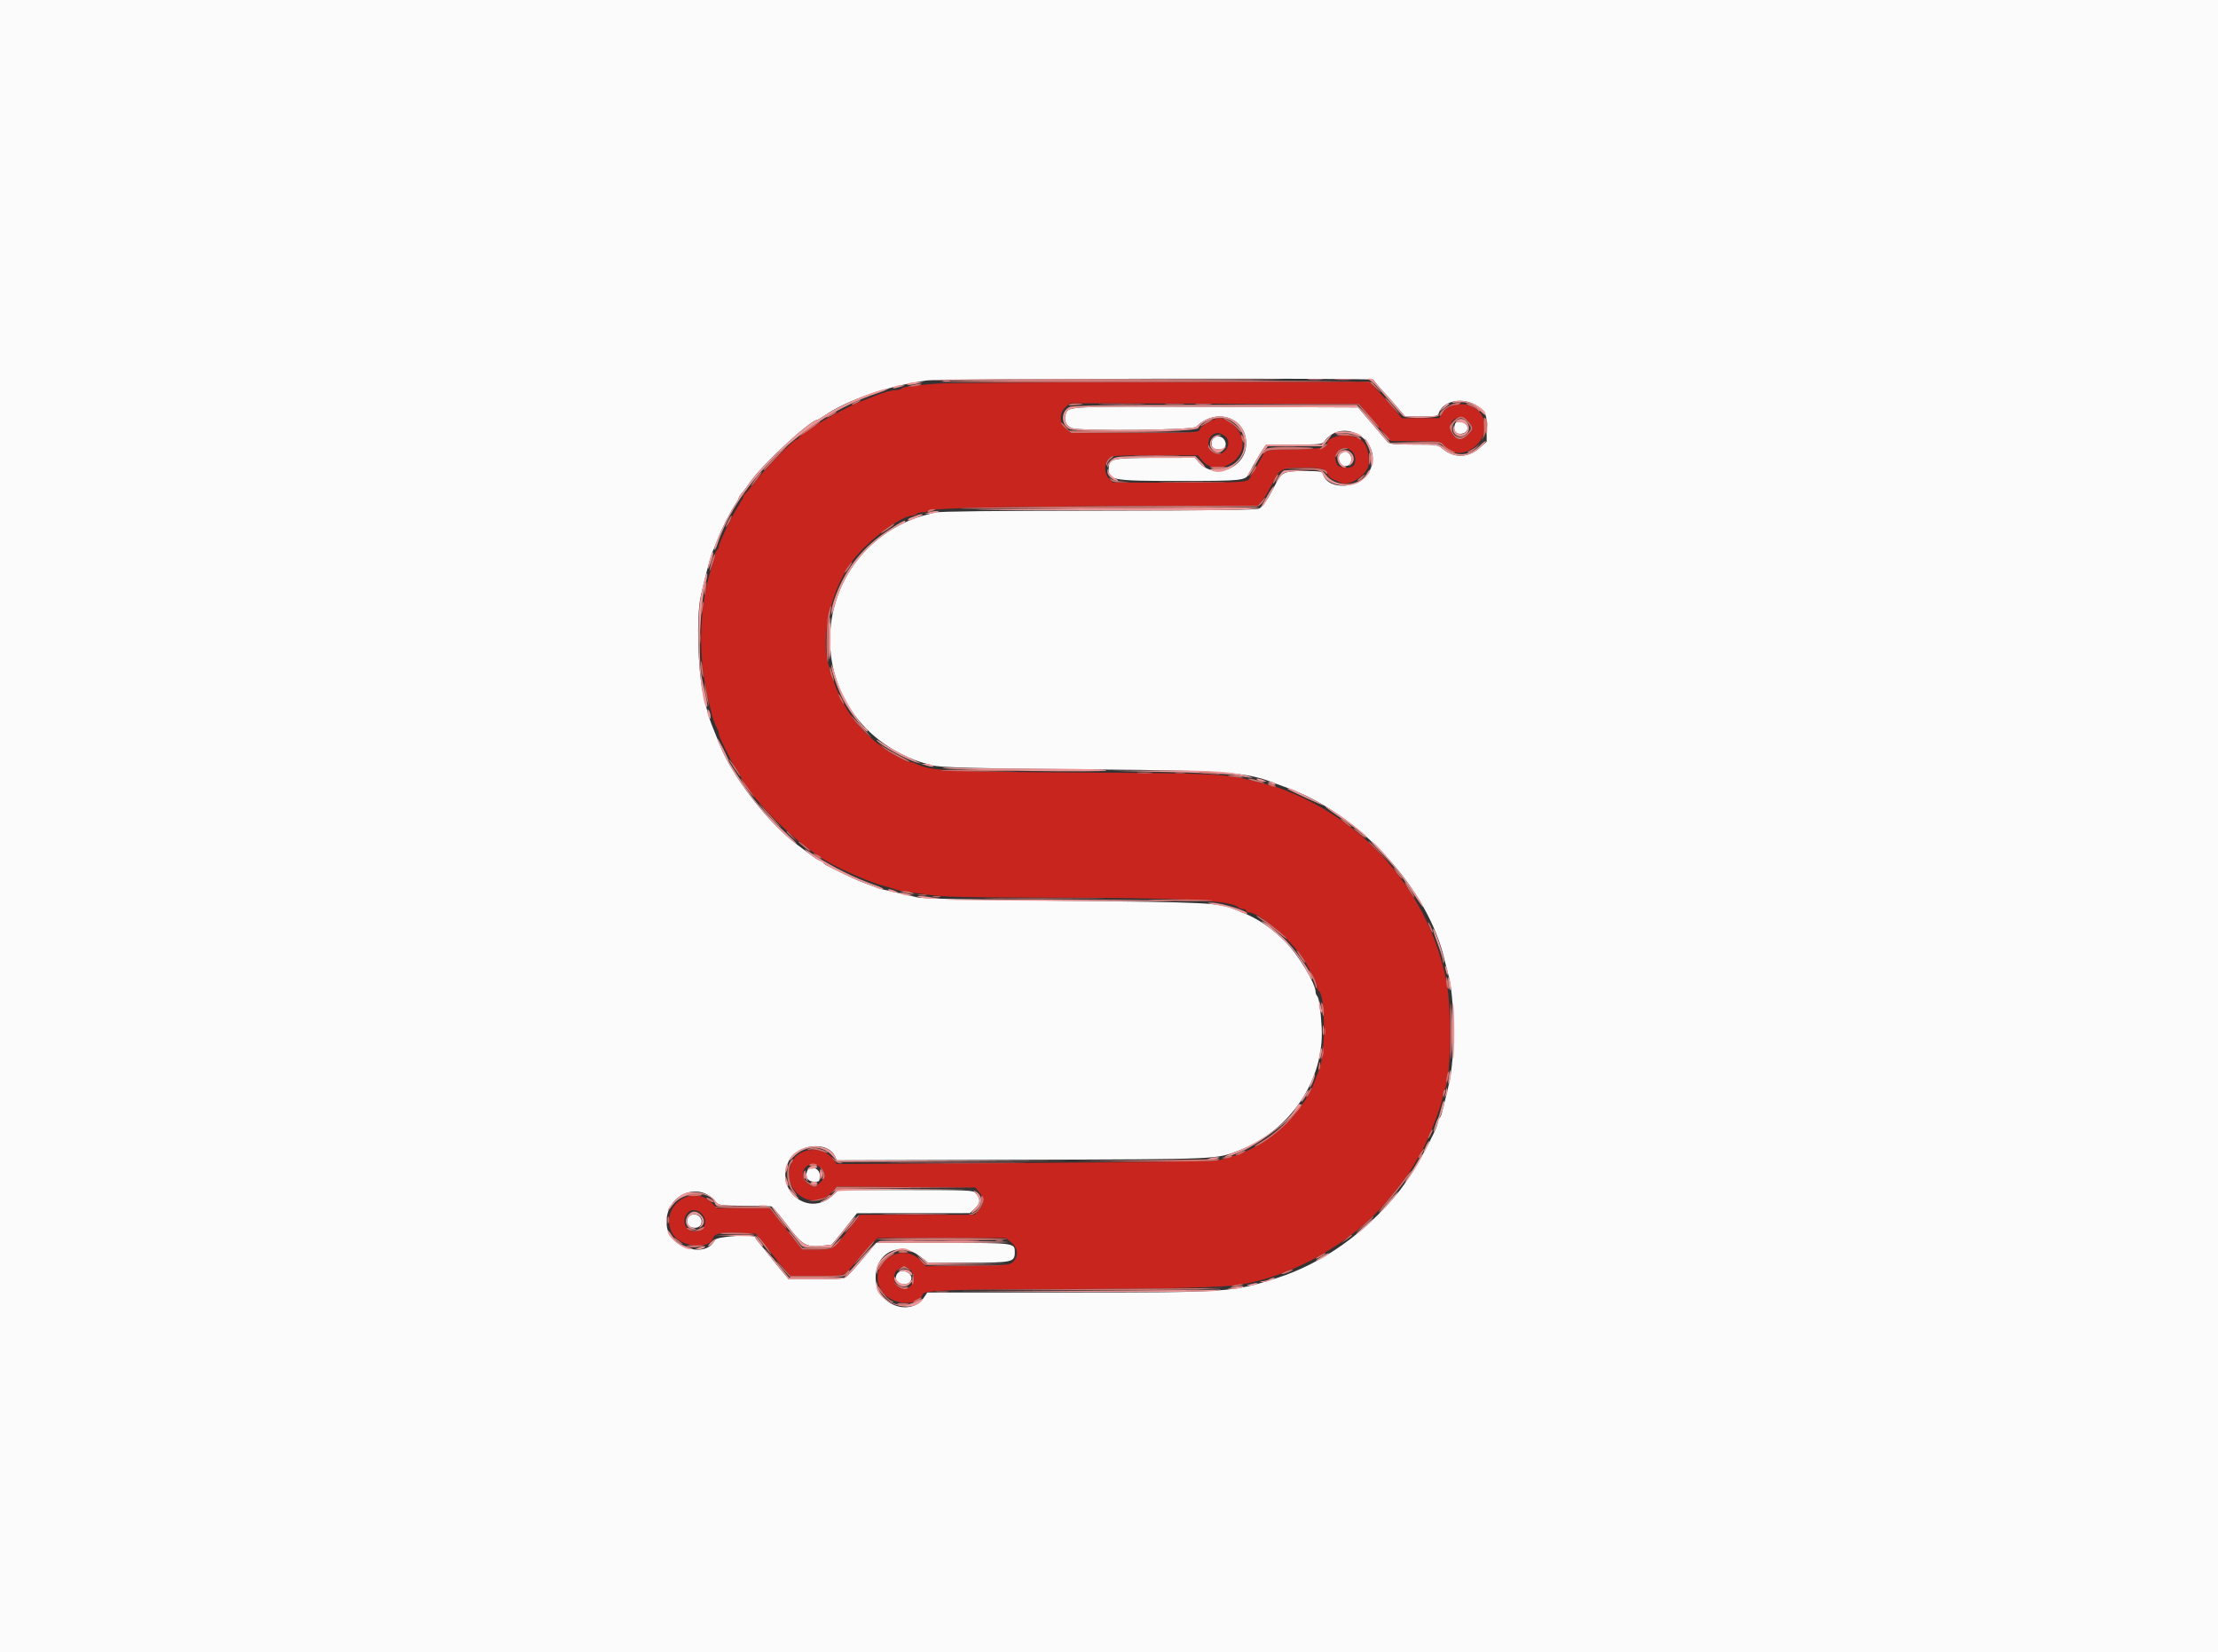 <svg id="svg" version="1.1" xmlns="http://www.w3.org/2000/svg" xmlns:xlink="http://www.w3.org/1999/xlink" width="400" height="297.927" viewBox="0, 0, 400,297.927"><rect x="0" y="0" width="400" height="297.927" fill="#333333" stroke="none"/><g id="svgg"><path id="path0" d="M169.001 69.177 C 164.811 69.499,162.751 69.789,162.570 70.082 C 162.481 70.225,162.058 70.343,161.628 70.343 C 160.894 70.343,159.478 70.714,158.122 71.263 C 157.794 71.395,156.596 71.865,155.460 72.307 C 151.775 73.739,144.402 78.075,144.014 79.038 C 143.959 79.174,143.772 79.285,143.598 79.285 C 143.123 79.285,137.735 84.816,136.048 87.034 C 135.238 88.100,134.475 89.016,134.352 89.071 C 134.229 89.126,134.128 89.291,134.128 89.438 C 134.128 89.585,133.677 90.412,133.126 91.276 C 131.962 93.100,129.657 97.907,129.657 98.510 C 129.657 98.736,129.539 98.995,129.395 99.084 C 129.250 99.173,129.059 99.550,128.968 99.921 C 128.878 100.292,128.653 101.133,128.469 101.788 C 128.284 102.444,128.004 103.450,127.847 104.024 C 126.079 110.465,125.979 118.751,127.590 125.484 C 127.766 126.222,128.048 127.429,128.215 128.167 C 128.513 129.478,128.864 130.474,129.394 131.516 C 129.539 131.801,129.657 132.214,129.657 132.435 C 129.657 132.917,131.957 137.513,132.821 138.757 C 133.159 139.244,133.507 139.844,133.595 140.089 C 134.593 142.870,142.460 151.008,146.905 153.857 C 147.337 154.133,147.831 154.469,148.003 154.602 C 149.797 155.987,156.471 159.017,159.314 159.737 C 160.134 159.945,161.073 160.228,161.401 160.367 C 161.729 160.505,162.466 160.683,163.040 160.761 C 163.614 160.839,165.626 161.115,167.511 161.373 C 170.262 161.750,174.175 161.848,187.332 161.869 C 213.707 161.911,221.931 162.323,223.383 163.671 C 223.539 163.816,223.908 163.934,224.203 163.934 C 224.498 163.934,224.739 164.069,224.739 164.232 C 224.739 164.396,224.936 164.531,225.177 164.531 C 227.225 164.531,233.453 170.026,235.480 173.621 C 236.764 175.898,237.556 177.585,237.556 178.044 C 237.556 178.297,237.675 178.578,237.821 178.668 C 239.069 179.440,239.094 190.068,237.855 192.996 C 237.716 193.323,237.365 194.247,237.076 195.048 C 234.978 200.854,228.315 206.871,222.057 208.610 C 221.319 208.815,220.313 209.103,219.821 209.250 C 219.329 209.398,203.621 209.609,184.913 209.719 L 150.899 209.919 150.212 208.990 C 148.439 206.592,144.088 206.905,142.833 209.521 C 140.497 214.393,146.346 218.891,149.992 215.026 L 150.968 213.991 163.441 214.074 L 175.914 214.158 176.629 215.052 C 177.549 216.202,177.535 217.019,176.576 218.159 L 175.804 219.076 165.469 219.076 L 155.134 219.076 153.349 221.345 C 150.075 225.507,150.337 225.335,147.278 225.335 L 144.611 225.335 143.318 223.621 C 142.607 222.679,141.297 221.002,140.407 219.896 L 138.790 217.884 134.060 217.884 L 129.330 217.884 128.287 216.871 C 124.651 213.340,118.902 217.734,121.181 222.302 C 122.474 224.895,127.882 225.555,128.626 223.210 C 128.875 222.427,130.323 222.172,133.516 222.348 L 136.331 222.504 137.540 224.015 C 138.204 224.846,139.127 226.014,139.590 226.610 C 140.054 227.206,140.908 228.236,141.489 228.899 L 142.546 230.104 147.292 230.104 C 152.678 230.104,151.965 230.399,154.844 226.980 C 155.663 226.007,156.774 224.769,157.312 224.230 L 158.291 223.249 169.842 223.249 L 181.394 223.249 182.398 224.087 C 183.598 225.089,183.733 226.533,182.723 227.544 C 182.130 228.138,181.747 228.171,174.522 228.260 L 166.943 228.353 166.259 227.561 C 162.570 223.295,155.915 228.301,159.114 232.936 C 160.807 235.389,165.796 235.715,166.398 233.411 C 166.591 232.674,171.615 232.498,193.443 232.462 C 210.902 232.433,220.773 232.168,223.845 231.647 C 233.403 230.024,243.810 224.091,250.080 216.692 C 253.236 212.967,254.528 211.094,256.580 207.269 C 257.939 204.735,260.209 198.689,260.209 197.602 C 260.209 197.183,260.329 196.713,260.476 196.557 C 261.641 195.325,261.884 182.165,260.840 176.900 C 257.779 161.473,246.924 148.511,232.191 142.689 C 231.781 142.527,231.177 142.289,230.849 142.161 C 230.522 142.033,229.918 141.841,229.508 141.736 C 229.098 141.631,227.757 141.282,226.528 140.960 C 221.088 139.539,219.666 139.466,194.933 139.319 C 170.291 139.173,167.758 139.034,165.056 137.668 C 164.772 137.525,164.349 137.407,164.118 137.407 C 163.564 137.407,160.488 135.783,159.165 134.792 C 154.032 130.948,151.110 126.437,149.349 119.638 C 147.959 114.271,150.083 105.713,154.037 100.745 C 156.807 97.265,162.588 92.996,164.531 92.996 C 164.839 92.996,165.174 92.861,165.276 92.697 C 165.377 92.534,165.846 92.399,166.319 92.399 C 166.791 92.399,167.250 92.283,167.338 92.141 C 167.683 91.583,182.582 91.294,214.234 91.232 L 226.830 91.207 227.435 90.511 C 228.068 89.783,228.839 88.502,229.707 86.736 C 230.770 84.574,231.250 84.352,234.864 84.352 C 238.553 84.352,238.988 84.457,239.361 85.439 C 239.509 85.829,240.002 86.294,240.456 86.474 C 240.910 86.653,241.521 86.924,241.813 87.075 C 243.312 87.850,246.764 85.507,246.830 83.671 C 246.961 80.014,245.654 78.528,242.325 78.550 C 240.711 78.561,239.344 79.237,239.344 80.024 C 239.344 80.733,238.058 80.961,233.681 81.031 C 228.219 81.118,228.267 81.108,227.618 82.343 C 227.339 82.874,226.785 83.845,226.386 84.501 C 225.988 85.156,225.565 85.894,225.446 86.140 C 225.035 86.991,224.538 87.025,212.645 87.030 L 200.700 87.034 199.993 86.282 C 199.087 85.317,199.081 83.648,199.980 82.749 C 200.592 82.137,200.861 82.116,208.310 82.116 L 216.008 82.116 216.790 83.045 C 219.474 86.234,225.247 82.820,223.903 78.838 C 223.298 77.043,221.342 75.410,219.799 75.410 C 219.061 75.410,216.393 76.940,216.393 77.363 C 216.393 78.039,215.507 78.092,204.302 78.092 L 193.154 78.092 192.270 77.273 C 191.783 76.822,191.363 76.252,191.336 76.006 C 191.203 74.818,191.422 74.128,192.147 73.457 L 192.937 72.724 219.030 72.800 L 245.124 72.876 247.972 76.206 L 250.820 79.536 255.348 79.559 C 259.509 79.581,259.910 79.631,260.290 80.173 C 263.101 84.186,269.633 79.393,267.315 75.018 C 265.937 72.415,261.525 72.115,260.100 74.528 L 259.579 75.410 256.197 75.410 L 252.816 75.410 251.242 73.547 C 250.376 72.522,249.060 71.047,248.317 70.268 L 246.967 68.852 209.400 68.906 C 188.738 68.935,170.559 69.057,169.001 69.177 M264.802 76.029 C 265.774 77.184,265.767 77.349,264.703 78.413 C 263.495 79.621,262.584 79.459,261.748 77.888 C 260.694 75.911,263.345 74.297,264.802 76.029 M220.814 78.568 C 222.577 79.803,220.700 82.726,218.858 81.614 C 217.255 80.646,217.845 78.092,219.672 78.092 C 219.927 78.092,220.441 78.306,220.814 78.568 M243.770 81.332 C 244.478 81.946,244.634 83.413,244.054 83.994 C 243.459 84.589,241.500 84.441,241.143 83.775 C 240.055 81.743,242.076 79.863,243.770 81.332 M147.945 210.567 C 148.942 211.491,148.943 212.228,147.947 213.223 C 146.944 214.227,146.506 214.212,145.432 213.138 C 143.594 211.300,146.037 208.800,147.945 210.567 M126.760 219.125 C 127.516 220.142,127.259 221.300,126.151 221.866 C 124.229 222.848,122.553 220.569,123.920 218.833 C 124.628 217.934,125.979 218.072,126.760 219.125 M164.059 228.946 C 165.834 230.342,164.164 233.269,162.215 232.179 C 160.986 231.493,160.896 229.563,162.059 228.845 C 163.113 228.195,163.103 228.194,164.059 228.946 " stroke="none" fill="#c8251f" fill-rule="evenodd"></path><path id="path1" d="M0.000 149.031 L 0.000 298.063 200.000 298.063 L 400.000 298.063 400.000 149.031 L 400.000 0.000 200.000 0.000 L 0.000 0.000 0.000 149.031 M247.699 68.480 C 247.703 68.603,248.340 69.384,249.114 70.216 C 249.888 71.048,251.172 72.490,251.968 73.420 L 253.414 75.112 256.344 75.112 C 258.929 75.112,259.295 75.047,259.449 74.563 C 260.286 71.925,264.825 71.460,267.075 73.781 C 268.079 74.818,268.107 74.912,268.107 77.249 L 268.107 79.651 266.830 80.785 C 264.786 82.599,262.219 82.661,260.181 80.947 C 259.293 80.200,259.153 80.179,254.991 80.179 C 251.790 80.179,250.614 80.077,250.319 79.776 C 250.103 79.554,249.435 78.783,248.836 78.062 C 248.237 77.341,247.452 76.416,247.091 76.006 C 246.731 75.596,246.095 74.858,245.679 74.367 L 244.921 73.472 220.299 73.382 C 192.545 73.280,192.766 73.271,192.237 74.547 C 191.769 75.677,192.218 76.789,193.309 77.204 C 194.845 77.788,215.121 77.577,215.727 76.971 C 219.278 73.420,224.739 75.241,224.739 79.976 C 224.739 84.421,219.048 86.652,216.172 83.335 L 215.503 82.563 208.422 82.570 C 200.961 82.577,200.159 82.718,199.987 84.054 C 199.653 86.642,200.091 86.734,212.728 86.735 C 223.953 86.736,224.615 86.668,225.211 85.455 C 225.798 84.260,227.200 81.831,227.783 80.999 L 228.357 80.179 233.386 80.179 C 237.877 80.179,238.458 80.122,238.806 79.645 C 242.279 74.884,249.677 79.678,246.989 84.948 C 245.359 88.143,239.557 88.563,238.603 85.555 C 238.424 84.993,238.168 84.948,235.137 84.948 C 231.518 84.948,231.121 85.138,229.980 87.421 C 228.777 89.826,227.734 91.385,227.113 91.704 C 226.612 91.962,219.080 92.060,198.110 92.082 C 179.421 92.101,169.371 92.217,168.573 92.424 C 166.703 92.906,165.334 93.310,164.680 93.571 C 145.715 101.158,144.450 126.883,162.593 135.995 C 164.522 136.964,165.223 137.227,167.884 137.979 C 169.475 138.428,175.498 138.587,197.765 138.770 C 221.114 138.961,225.049 139.268,229.955 141.276 C 230.283 141.410,231.021 141.681,231.595 141.878 C 244.861 146.433,257.557 160.167,260.527 173.174 C 260.658 173.748,260.916 174.754,261.100 175.410 C 261.785 177.850,262.098 181.210,262.087 185.991 C 262.073 191.621,261.801 193.826,260.506 198.808 C 260.357 199.382,260.146 200.222,260.037 200.675 C 259.928 201.128,259.721 201.572,259.577 201.661 C 259.433 201.751,259.314 202.029,259.314 202.281 C 259.314 203.649,254.686 211.917,252.212 214.970 C 246.203 222.384,238.432 227.875,230.253 230.488 C 222.265 233.039,221.599 233.085,192.316 233.085 L 167.227 233.085 166.716 233.865 C 164.199 237.705,157.914 235.255,157.914 230.434 C 157.914 225.784,162.353 223.732,166.052 226.673 L 167.362 227.714 174.630 227.717 C 182.549 227.720,183.010 227.616,183.010 225.835 C 183.010 224.132,183.096 224.143,170.009 224.143 L 157.995 224.143 156.566 225.857 C 154.682 228.115,153.483 229.473,152.775 230.149 C 152.260 230.641,151.657 230.700,147.213 230.700 L 142.227 230.700 140.786 228.964 C 139.993 228.009,139.009 226.782,138.599 226.239 C 138.189 225.696,137.487 224.834,137.039 224.324 C 136.591 223.815,136.222 223.297,136.219 223.174 C 136.205 222.519,129.204 222.946,128.908 223.621 C 127.445 226.956,120.859 225.149,120.275 221.253 C 119.462 215.834,125.828 212.606,129.105 216.776 C 129.561 217.356,129.917 217.404,134.172 217.456 C 136.689 217.487,138.897 217.529,139.078 217.549 C 139.259 217.569,140.353 218.826,141.508 220.343 C 145.078 225.030,145.179 225.079,149.939 224.462 C 150.028 224.451,151.101 223.170,152.324 221.616 L 154.545 218.791 164.723 218.784 L 174.900 218.778 175.848 217.892 C 176.860 216.947,176.880 216.215,175.925 215.127 C 175.502 214.646,174.516 214.605,163.334 214.605 L 151.201 214.605 150.158 215.588 C 145.883 219.621,139.640 214.738,142.237 209.393 C 143.757 206.266,149.304 205.703,150.598 208.544 L 150.919 209.247 184.476 209.150 C 220.345 209.046,219.241 209.094,223.502 207.451 C 232.718 203.897,238.888 194.670,238.349 185.246 C 238.159 181.920,237.875 179.967,237.525 179.598 C 237.378 179.442,237.258 179.121,237.258 178.884 C 237.258 177.362,234.071 172.081,231.787 169.817 C 229.189 167.243,226.877 165.681,223.920 164.500 C 223.551 164.353,222.947 164.110,222.578 163.959 C 219.740 162.803,218.058 162.721,191.505 162.437 C 175.047 162.261,166.529 162.062,165.425 161.829 C 164.523 161.639,162.981 161.284,161.997 161.042 C 161.013 160.799,159.873 160.536,159.463 160.457 C 159.054 160.378,158.450 160.202,158.122 160.067 C 157.794 159.932,157.057 159.658,156.483 159.459 C 154.815 158.878,153.402 158.230,149.108 156.073 C 148.741 155.889,148.439 155.637,148.437 155.514 C 148.436 155.391,148.268 155.285,148.063 155.278 C 147.858 155.272,147.205 154.903,146.612 154.459 C 146.020 154.015,144.746 153.062,143.781 152.341 C 138.445 148.355,131.894 139.833,129.666 133.979 C 129.541 133.651,129.287 133.014,129.101 132.563 C 127.854 129.540,127.680 128.970,126.791 125.037 C 125.853 120.884,125.595 111.226,126.328 107.750 C 126.907 105.007,128.187 100.118,128.466 99.584 C 128.603 99.321,129.021 98.301,129.394 97.317 C 130.137 95.362,131.788 92.111,132.673 90.863 C 132.982 90.428,133.234 89.950,133.234 89.802 C 133.234 89.653,133.474 89.271,133.768 88.953 C 134.062 88.636,134.761 87.705,135.321 86.885 C 137.442 83.784,146.179 75.708,147.414 75.708 C 147.507 75.708,148.143 75.326,148.829 74.858 C 152.902 72.081,160.376 69.539,167.213 68.604 C 169.560 68.283,247.686 68.163,247.699 68.480 M262.419 76.411 C 262.024 77.440,262.413 78.241,263.306 78.241 C 264.368 78.241,264.978 77.442,264.499 76.677 C 264.074 75.998,262.647 75.816,262.419 76.411 M218.838 79.046 C 218.327 79.557,218.396 80.679,218.951 80.892 C 220.426 81.458,221.504 80.628,220.859 79.424 C 220.436 78.634,219.436 78.447,218.838 79.046 M241.952 81.693 C 240.943 82.281,241.484 84.054,242.672 84.054 C 243.663 84.054,244.106 82.599,243.347 81.839 C 242.804 81.297,242.659 81.281,241.952 81.693 M145.562 211.178 C 145.155 212.238,145.716 213.115,146.802 213.115 C 147.813 213.115,147.839 213.085,147.839 211.923 C 147.839 210.637,146.000 210.036,145.562 211.178 M124.665 219.095 C 123.636 219.494,123.721 221.083,124.785 221.350 C 125.788 221.601,126.528 221.144,126.528 220.272 C 126.528 219.375,125.544 218.754,124.665 219.095 M161.908 229.568 C 161.711 229.765,161.550 230.140,161.550 230.402 C 161.550 231.642,163.650 232.087,164.246 230.974 C 164.881 229.786,162.888 228.588,161.908 229.568 " stroke="none" fill="#fbfbfb" fill-rule="evenodd"></path><path id="path2" d="M168.107 68.519 C 167.130 68.692,222.697 68.647,231.148 68.468 C 233.279 68.423,220.201 68.375,202.086 68.361 C 183.972 68.346,168.681 68.418,168.107 68.519 M246.946 68.536 C 247.274 68.670,247.877 69.179,248.287 69.668 C 249.243 70.811,252.485 74.482,253.012 75.019 C 253.559 75.576,259.377 75.452,259.491 74.881 C 259.533 74.672,259.500 74.638,259.416 74.806 C 259.328 74.984,258.040 75.112,256.339 75.112 L 253.414 75.112 251.968 73.420 C 251.172 72.490,249.888 71.048,249.114 70.216 C 248.340 69.384,247.703 68.603,247.699 68.480 C 247.694 68.357,247.388 68.265,247.019 68.275 C 246.382 68.293,246.378 68.306,246.946 68.536 M163.785 69.151 C 162.993 69.491,164.235 69.491,165.574 69.151 L 166.468 68.923 165.425 68.909 C 164.851 68.901,164.113 69.010,163.785 69.151 M161.252 69.747 C 160.683 70.115,161.295 70.115,162.444 69.747 L 163.189 69.508 162.444 69.483 C 162.034 69.469,161.498 69.588,161.252 69.747 M157.079 70.919 C 154.216 71.957,150.424 73.768,148.829 74.857 C 148.143 75.325,147.507 75.708,147.414 75.708 C 146.179 75.708,137.442 83.784,135.321 86.885 C 134.761 87.705,134.062 88.636,133.768 88.953 C 133.474 89.271,133.234 89.653,133.234 89.802 C 133.234 89.950,132.982 90.428,132.673 90.863 C 131.269 92.844,128.510 98.803,128.843 99.136 C 128.930 99.224,129.159 98.819,129.351 98.237 C 133.156 86.707,145.271 75.219,158.122 70.955 C 159.598 70.465,160.469 70.074,160.060 70.086 C 159.650 70.098,158.308 70.472,157.079 70.919 M262.146 72.456 C 261.667 72.683,261.735 72.711,262.487 72.598 C 264.255 72.332,265.605 72.759,266.813 73.966 C 267.443 74.596,267.958 75.004,267.958 74.872 C 267.958 73.373,263.830 71.657,262.146 72.456 M260.186 73.520 L 259.463 74.312 260.432 73.613 C 261.440 72.885,261.569 72.727,261.155 72.727 C 261.019 72.727,260.584 73.084,260.186 73.520 M192.851 73.409 C 191.309 74.189,191.300 76.548,192.836 77.342 C 194.401 78.151,215.663 78.006,216.104 77.182 C 216.923 75.652,220.191 74.853,221.826 75.782 C 226.247 78.297,224.679 84.520,219.632 84.490 C 218.683 84.485,218.070 84.583,218.268 84.709 C 220.616 86.202,224.739 83.185,224.739 79.976 C 224.739 75.241,219.278 73.420,215.727 76.971 C 215.121 77.577,194.845 77.788,193.309 77.204 C 192.218 76.789,191.769 75.677,192.237 74.547 C 192.766 73.271,192.545 73.280,220.299 73.382 L 244.921 73.472 245.679 74.367 C 246.095 74.858,246.731 75.596,247.091 76.006 C 247.452 76.416,248.237 77.341,248.836 78.062 C 249.435 78.783,250.103 79.554,250.319 79.776 C 250.614 80.077,251.790 80.179,254.991 80.179 C 259.153 80.179,259.293 80.200,260.181 80.947 C 262.169 82.619,264.735 82.593,266.737 80.879 C 267.409 80.305,267.958 79.711,267.958 79.559 C 267.958 79.408,267.442 79.801,266.811 80.432 C 264.960 82.283,262.573 82.399,260.450 80.740 C 259.353 79.884,259.335 79.881,255.048 79.881 L 250.746 79.881 248.431 77.124 C 247.158 75.607,245.793 74.065,245.397 73.696 L 244.676 73.025 219.134 73.030 C 199.228 73.033,193.428 73.117,192.851 73.409 M262.789 75.786 C 262.335 76.118,262.386 76.162,263.217 76.158 C 264.362 76.154,264.996 76.928,264.497 77.720 C 263.917 78.638,262.484 78.400,262.259 77.347 C 262.081 76.517,262.065 76.508,262.032 77.213 C 261.968 78.600,263.505 79.225,264.509 78.220 C 265.691 77.038,264.119 74.813,262.789 75.786 M268.054 77.198 C 268.054 78.264,268.108 78.700,268.174 78.167 C 268.240 77.634,268.240 76.762,268.174 76.230 C 268.108 75.697,268.054 76.133,268.054 77.198 M240.713 78.048 C 240.627 78.187,241.193 78.240,241.971 78.165 C 242.863 78.079,243.795 78.200,244.494 78.493 C 245.757 79.020,246.021 78.736,244.797 78.167 C 243.891 77.746,240.952 77.660,240.713 78.048 M218.675 78.936 C 218.028 79.651,218.049 80.562,218.727 81.176 C 219.461 81.840,220.062 81.797,220.744 81.031 C 221.307 80.398,221.306 80.396,220.686 80.776 C 219.750 81.351,218.480 80.938,218.480 80.061 C 218.480 79.290,218.903 78.832,219.821 78.606 C 220.395 78.465,220.394 78.458,219.793 78.425 C 219.449 78.406,218.946 78.636,218.675 78.936 M239.147 79.285 L 238.303 80.179 233.306 80.179 L 228.309 80.179 227.269 81.804 C 226.697 82.698,226.227 83.536,226.223 83.667 C 226.219 83.798,225.954 84.240,225.633 84.650 C 225.313 85.060,225.048 85.522,225.044 85.678 C 225.033 86.135,225.488 85.527,226.371 83.905 C 226.817 83.085,227.511 81.978,227.913 81.446 L 228.644 80.477 233.622 80.477 L 238.599 80.477 239.431 79.434 C 240.452 78.155,240.292 78.072,239.147 79.285 M246.566 80.232 C 247.012 81.080,247.235 82.006,247.221 82.943 C 247.208 83.773,247.299 84.208,247.440 83.986 C 248.002 83.100,247.108 79.697,246.159 79.110 C 246.010 79.018,246.193 79.523,246.566 80.232 M241.654 81.488 C 240.637 82.260,241.366 84.361,242.646 84.347 C 242.879 84.345,242.735 84.174,242.325 83.968 C 241.354 83.479,241.155 82.136,241.987 81.690 C 243.206 81.038,244.176 82.224,243.485 83.521 C 243.155 84.140,243.167 84.165,243.617 83.794 C 245.086 82.582,243.173 80.335,241.654 81.488 M200.487 82.883 C 200.055 83.223,199.713 83.726,199.725 84.001 C 199.745 84.408,199.779 84.418,199.910 84.054 C 200.409 82.672,200.953 82.577,208.418 82.570 L 215.495 82.563 216.291 83.458 C 216.730 83.949,217.207 84.352,217.351 84.352 C 217.496 84.352,217.158 83.882,216.601 83.308 L 215.588 82.265 208.430 82.265 C 201.640 82.265,201.232 82.297,200.487 82.883 M199.721 85.137 C 199.702 85.776,200.823 86.747,201.554 86.724 C 201.765 86.718,201.561 86.508,201.101 86.259 C 200.642 86.010,200.147 85.512,200.003 85.153 L 199.740 84.501 199.721 85.137 M231.568 84.846 C 231.307 84.916,230.798 85.537,230.437 86.227 C 229.829 87.387,229.935 87.302,231.110 85.693 C 231.472 85.196,232.008 85.068,234.327 84.926 L 237.109 84.754 234.575 84.737 C 233.182 84.727,231.829 84.776,231.568 84.846 M237.765 84.858 C 238.126 84.928,238.506 85.250,238.609 85.574 C 239.170 87.343,242.766 88.178,244.974 87.051 C 246.010 86.523,247.315 85.069,247.019 84.773 C 246.951 84.706,246.726 84.969,246.518 85.357 C 245.186 87.846,240.766 87.959,239.049 85.548 C 238.644 84.979,238.171 84.665,237.759 84.690 L 237.109 84.731 237.765 84.858 M228.466 89.545 L 227.370 91.505 213.462 91.547 C 205.812 91.570,192.779 91.679,184.501 91.790 C 171.045 91.969,172.470 91.994,197.942 92.021 C 228.702 92.055,227.396 92.124,228.307 90.414 C 228.583 89.896,229.044 89.113,229.331 88.675 C 229.619 88.236,229.788 87.811,229.708 87.731 C 229.628 87.651,229.069 88.467,228.466 89.545 M167.511 92.399 L 166.766 92.638 167.511 92.647 C 167.921 92.652,168.525 92.540,168.852 92.399 L 169.449 92.143 168.852 92.152 C 168.525 92.157,167.921 92.268,167.511 92.399 M165.425 92.913 C 165.179 93.005,164.657 93.200,164.266 93.345 C 163.874 93.490,163.640 93.694,163.745 93.799 C 163.849 93.904,164.237 93.849,164.606 93.678 C 164.974 93.506,165.611 93.224,166.021 93.051 C 166.780 92.732,166.239 92.606,165.425 92.913 M160.167 95.642 C 155.655 98.636,152.711 102.255,150.803 107.154 C 150.262 108.542,149.927 109.817,149.949 110.402 C 149.976 111.109,149.950 111.170,150.805 108.346 C 152.332 103.299,155.761 98.780,160.285 95.854 C 161.448 95.101,162.536 94.486,162.702 94.486 C 162.869 94.486,163.088 94.352,163.189 94.188 C 163.593 93.534,162.685 93.971,160.167 95.642 M128.213 100.182 C 127.840 101.172,127.490 103.165,127.826 102.385 C 128.331 101.214,128.750 99.739,128.617 99.606 C 128.543 99.531,128.361 99.791,128.213 100.182 M127.053 104.515 C 126.083 108.547,125.954 109.822,125.958 115.350 C 125.961 120.843,126.888 128.055,127.511 127.432 C 127.657 127.286,127.544 126.650,126.632 122.504 C 125.837 118.885,126.242 108.695,127.334 104.878 C 127.504 104.282,127.589 103.631,127.522 103.431 C 127.456 103.232,127.245 103.719,127.053 104.515 M149.516 112.109 C 149.280 113.288,149.326 117.959,149.583 118.870 C 149.689 119.249,149.776 117.673,149.776 115.368 C 149.776 110.747,149.780 110.788,149.516 112.109 M149.957 120.268 C 149.935 121.072,151.112 124.387,152.081 126.256 C 153.260 128.530,156.483 132.618,156.483 131.840 C 156.483 131.650,156.374 131.451,156.241 131.396 C 155.065 130.912,151.744 125.427,150.857 122.504 C 149.960 119.545,149.975 119.583,149.957 120.268 M127.580 128.316 C 127.580 128.644,127.710 129.113,127.869 129.359 C 128.108 129.729,128.158 129.704,128.158 129.210 C 128.158 128.882,128.028 128.413,127.869 128.167 C 127.630 127.797,127.580 127.822,127.580 128.316 M129.366 133.164 C 129.362 133.371,129.482 133.773,129.631 134.058 C 129.781 134.342,130.276 135.379,130.732 136.361 C 132.933 141.108,139.828 149.639,143.368 151.997 C 143.942 152.379,143.477 151.834,142.335 150.787 C 139.716 148.384,137.188 145.715,135.802 143.888 C 134.724 142.469,131.446 137.488,131.446 137.271 C 131.446 136.940,129.372 132.844,129.366 133.164 M158.096 133.490 C 158.604 134.312,163.719 137.134,165.425 137.534 L 166.170 137.708 165.425 137.359 C 162.682 136.076,160.323 134.821,159.194 134.045 C 158.472 133.548,157.978 133.298,158.096 133.490 M166.915 138.003 C 168.064 138.371,168.677 138.371,168.107 138.003 C 167.861 137.844,167.325 137.725,166.915 137.739 L 166.170 137.764 166.915 138.003 M170.595 138.581 C 173.398 138.973,199.300 139.307,199.518 138.954 C 199.643 138.752,195.833 138.648,188.004 138.638 C 181.569 138.631,174.627 138.560,172.578 138.481 C 169.958 138.380,169.370 138.410,170.595 138.581 M210.581 139.230 C 216.155 139.347,221.453 139.574,222.355 139.736 C 225.714 140.336,226.485 140.423,225.484 140.090 C 222.820 139.203,218.536 138.898,209.560 138.957 L 200.447 139.018 210.581 139.230 M226.826 140.686 C 227.072 140.844,227.541 140.967,227.869 140.958 L 228.465 140.942 227.869 140.686 C 226.978 140.303,226.233 140.303,226.826 140.686 M229.061 141.282 C 229.882 141.634,230.173 141.634,229.955 141.282 C 229.854 141.118,229.477 140.993,229.118 141.005 C 228.488 141.025,228.486 141.035,229.061 141.282 M232.216 142.279 C 232.563 142.568,238.747 145.396,238.635 145.215 C 238.563 145.098,237.452 144.486,236.167 143.854 C 234.882 143.222,233.597 142.586,233.313 142.440 C 232.820 142.189,231.954 142.061,232.216 142.279 M239.195 145.668 C 239.359 145.823,240.633 146.728,242.027 147.679 C 243.420 148.630,244.996 149.819,245.529 150.321 C 246.062 150.824,246.498 151.133,246.498 151.008 C 246.498 150.728,245.248 149.668,242.663 147.755 C 240.866 146.426,238.473 144.985,239.195 145.668 M248.815 153.483 C 250.883 155.525,252.716 157.847,255.009 161.327 C 255.900 162.679,256.629 163.686,256.630 163.565 C 256.639 162.353,248.267 151.714,247.305 151.714 C 247.150 151.714,247.830 152.510,248.815 153.483 M145.506 153.582 C 146.109 154.125,146.981 154.765,147.444 155.004 C 147.907 155.243,148.353 155.506,148.435 155.588 C 149.063 156.218,154.509 158.816,156.632 159.500 C 157.288 159.711,157.952 159.990,158.107 160.120 C 158.263 160.251,158.732 160.353,159.151 160.347 C 159.591 160.341,158.888 159.982,157.474 159.491 C 154.226 158.363,150.047 156.283,146.945 154.252 C 145.114 153.054,144.715 152.868,145.506 153.582 M160.358 160.656 C 160.604 160.815,161.073 160.937,161.401 160.928 L 161.997 160.912 161.401 160.656 C 160.510 160.273,159.765 160.273,160.358 160.656 M162.593 161.252 C 162.921 161.393,163.525 161.504,163.934 161.499 L 164.680 161.491 163.934 161.252 C 163.525 161.121,162.921 161.009,162.593 161.004 L 161.997 160.996 162.593 161.252 M166.021 161.848 C 166.431 161.979,167.370 162.083,168.107 162.079 L 169.449 162.071 168.107 161.833 C 167.370 161.702,166.431 161.598,166.021 161.602 L 165.276 161.609 166.021 161.848 M170.517 162.255 C 170.585 162.315,181.170 162.420,194.039 162.487 C 206.908 162.555,214.419 162.523,210.730 162.417 C 203.510 162.208,170.311 162.075,170.517 162.255 M218.033 162.929 C 218.361 162.993,219.367 163.186,220.268 163.357 C 221.855 163.659,222.416 163.843,223.994 164.581 C 224.403 164.772,224.811 164.856,224.900 164.767 C 225.315 164.352,219.976 162.719,218.391 162.777 C 217.848 162.796,217.693 162.862,218.033 162.929 M227.571 166.223 C 227.735 166.374,228.538 167.028,229.356 167.675 C 232.358 170.052,234.167 172.206,235.773 175.319 C 236.170 176.089,236.542 176.672,236.599 176.615 C 237.103 176.111,233.285 170.682,231.120 168.823 C 230.184 168.020,229.268 167.216,229.084 167.037 C 228.901 166.858,228.418 166.539,228.012 166.330 C 227.605 166.120,227.407 166.072,227.571 166.223 M258.495 167.958 C 258.585 168.286,259.007 169.493,259.434 170.640 C 259.860 171.786,260.224 172.994,260.243 173.322 C 260.272 173.819,260.301 173.832,260.413 173.402 C 260.541 172.913,258.921 167.891,258.519 167.530 C 258.417 167.438,258.406 167.630,258.495 167.958 M260.689 174.814 C 260.934 175.910,261.104 176.148,261.098 175.385 C 261.096 175.071,260.958 174.613,260.791 174.367 C 260.570 174.040,260.543 174.161,260.689 174.814 M261.153 176.751 C 261.168 177.981,261.637 179.252,261.648 178.092 C 261.653 177.601,261.542 176.930,261.401 176.602 C 261.168 176.060,261.146 176.074,261.153 176.751 M261.848 185.825 C 261.848 188.836,261.947 191.144,262.067 190.955 C 262.341 190.525,262.326 181.555,262.051 180.861 C 261.939 180.580,261.848 182.814,261.848 185.825 M237.888 181.222 C 237.874 181.632,237.993 182.168,238.152 182.414 C 238.520 182.984,238.520 182.371,238.152 181.222 L 237.913 180.477 237.888 181.222 M238.535 185.842 C 238.538 186.662,238.595 186.962,238.664 186.509 C 238.732 186.055,238.731 185.385,238.660 185.018 C 238.589 184.652,238.533 185.022,238.535 185.842 M238.003 189.866 C 237.890 190.381,237.864 190.870,237.946 190.952 C 238.028 191.034,238.188 190.679,238.301 190.164 C 238.414 189.649,238.440 189.160,238.358 189.078 C 238.276 188.996,238.116 189.351,238.003 189.866 M261.292 194.005 C 261.177 194.723,261.146 195.373,261.223 195.450 C 261.423 195.650,261.785 193.551,261.630 193.087 C 261.559 192.873,261.407 193.286,261.292 194.005 M236.960 193.804 C 236.960 193.893,236.757 194.452,236.509 195.046 C 236.261 195.639,236.125 196.125,236.207 196.125 C 236.443 196.125,237.283 193.964,237.113 193.794 C 237.029 193.710,236.960 193.714,236.960 193.804 M260.839 196.473 C 260.820 196.747,260.728 197.216,260.633 197.517 C 260.471 198.034,260.479 198.035,260.802 197.532 C 260.990 197.240,261.082 196.770,261.008 196.488 C 260.887 196.027,260.870 196.025,260.839 196.473 M235.221 197.516 C 234.842 198.094,234.593 198.626,234.666 198.700 C 234.739 198.773,235.090 198.341,235.445 197.740 C 236.282 196.321,236.114 196.154,235.221 197.516 M259.944 199.713 C 259.719 200.609,259.453 201.475,259.353 201.639 C 259.055 202.126,258.439 203.993,258.543 204.097 C 258.595 204.149,258.804 203.752,259.006 203.214 C 259.209 202.676,259.482 201.967,259.613 201.639 C 260.368 199.747,260.549 199.098,260.457 198.619 C 260.400 198.325,260.170 198.818,259.944 199.713 M233.662 199.886 C 232.359 202.321,227.290 206.009,223.005 207.639 C 221.582 208.181,220.646 208.628,220.925 208.634 C 221.204 208.639,221.808 208.493,222.266 208.309 C 222.725 208.124,223.435 207.838,223.845 207.673 C 227.764 206.095,236.329 199.106,234.344 199.106 C 234.199 199.106,233.892 199.457,233.662 199.886 M257.137 206.710 C 256.865 207.282,256.703 207.750,256.778 207.750 C 256.982 207.750,257.887 205.925,257.751 205.788 C 257.686 205.724,257.410 206.138,257.137 206.710 M144.367 207.306 C 143.511 207.733,142.718 208.377,142.524 208.803 C 142.218 209.474,142.283 209.450,143.166 208.568 C 145.285 206.449,148.449 206.436,150.183 208.539 L 151.009 209.542 172.002 209.463 L 192.996 209.385 171.955 209.312 L 150.915 209.240 150.597 208.540 C 149.791 206.772,146.677 206.155,144.367 207.306 M255.741 209.318 C 255.357 210.013,254.656 211.151,254.183 211.848 C 253.711 212.545,253.392 213.115,253.474 213.115 C 253.831 213.115,256.771 208.386,256.550 208.165 C 256.490 208.104,256.125 208.623,255.741 209.318 M218.033 208.942 C 217.489 209.175,217.503 209.198,218.182 209.198 C 218.592 209.198,219.195 209.083,219.523 208.942 C 220.066 208.708,220.053 208.686,219.374 208.686 C 218.964 208.686,218.361 208.801,218.033 208.942 M141.783 210.248 C 141.671 210.540,141.588 211.003,141.599 211.276 C 141.611 211.606,141.715 211.530,141.905 211.054 C 142.063 210.658,142.147 210.195,142.090 210.026 C 142.033 209.856,141.896 209.956,141.783 210.248 M145.928 210.525 C 145.458 210.869,145.522 210.901,146.465 210.791 C 147.054 210.722,147.462 210.546,147.372 210.400 C 147.137 210.020,146.548 210.072,145.928 210.525 M147.868 211.773 C 147.878 212.814,147.919 212.884,148.189 212.326 C 148.405 211.879,148.402 211.519,148.178 211.133 C 147.911 210.674,147.859 210.782,147.868 211.773 M145.161 211.798 C 145.164 212.113,145.302 212.571,145.468 212.817 C 145.689 213.143,145.717 213.023,145.571 212.370 C 145.326 211.274,145.155 211.036,145.161 211.798 M141.605 212.668 C 141.596 212.996,141.719 213.465,141.878 213.711 C 142.261 214.303,142.261 213.559,141.878 212.668 L 141.622 212.072 141.605 212.668 M146.200 213.413 C 146.301 213.577,146.569 213.711,146.796 213.711 C 147.022 213.711,147.291 213.577,147.392 213.413 C 147.497 213.243,147.240 213.115,146.796 213.115 C 146.352 213.115,146.095 213.243,146.200 213.413 M142.658 215.064 C 142.931 215.481,143.437 215.967,143.783 216.145 C 144.205 216.362,144.074 216.113,143.384 215.388 C 142.173 214.114,141.979 214.027,142.658 215.064 M150.428 215.009 C 150.175 215.395,149.389 216.002,148.680 216.358 C 147.972 216.713,147.727 216.918,148.137 216.813 C 149.013 216.589,150.820 215.294,150.820 214.891 C 150.820 214.723,155.716 214.579,163.115 214.530 L 175.410 214.449 163.149 214.378 L 150.888 214.307 150.428 215.009 M175.896 215.084 C 176.880 216.225,176.868 216.939,175.848 217.892 C 174.838 218.836,174.985 219.114,176.037 218.250 C 177.250 217.255,177.262 215.658,176.063 214.922 C 175.439 214.539,175.432 214.546,175.896 215.084 M122.911 215.475 C 122.004 216.028,120.417 217.844,120.417 218.329 C 120.417 218.461,120.819 218.015,121.310 217.337 C 123.152 214.794,128.147 214.579,128.918 217.009 C 129.071 217.491,129.354 217.577,130.646 217.532 L 132.191 217.478 130.759 217.366 C 129.856 217.295,129.265 217.092,129.159 216.816 C 128.550 215.228,124.678 214.397,122.911 215.475 M250.496 216.617 C 249.671 217.560,248.886 218.532,248.752 218.778 C 248.488 219.264,251.169 216.340,251.805 215.449 C 252.543 214.416,251.992 214.907,250.496 216.617 M137.038 217.498 C 137.409 217.570,137.945 217.567,138.230 217.492 C 138.515 217.418,138.212 217.359,137.556 217.363 C 136.900 217.366,136.667 217.427,137.038 217.498 M141.469 220.790 C 142.871 222.552,144.206 224.229,144.436 224.516 C 144.773 224.938,145.330 225.037,147.362 225.037 L 149.872 225.037 151.884 222.578 C 154.499 219.382,154.704 219.101,154.034 219.626 C 153.752 219.846,152.761 221.020,151.831 222.234 C 150.902 223.448,150.059 224.451,149.959 224.462 C 145.041 225.031,145.101 225.059,141.508 220.343 C 140.353 218.826,139.298 217.586,139.164 217.586 C 139.030 217.586,140.067 219.028,141.469 220.790 M124.189 219.025 C 123.133 220.192,123.851 221.808,125.390 221.732 C 125.688 221.717,125.496 221.579,124.963 221.425 C 123.733 221.070,123.536 219.528,124.665 219.102 C 125.983 218.604,127.097 219.823,126.378 220.978 C 126.021 221.552,126.030 221.572,126.480 221.200 C 127.144 220.651,127.104 219.801,126.379 219.076 C 125.636 218.333,124.832 218.315,124.189 219.025 M120.194 220.119 C 120.198 220.775,120.259 221.008,120.330 220.637 C 120.401 220.267,120.399 219.730,120.324 219.445 C 120.249 219.160,120.191 219.463,120.194 220.119 M245.753 221.381 C 244.769 222.285,244.247 222.841,244.592 222.615 C 245.463 222.048,247.765 219.945,247.642 219.830 C 247.586 219.778,246.736 220.476,245.753 221.381 M120.419 222.057 C 120.417 223.166,123.230 225.356,124.590 225.305 C 125.151 225.283,125.010 225.174,124.024 224.865 C 122.546 224.401,121.776 223.805,120.972 222.504 C 120.668 222.012,120.419 221.811,120.419 222.057 M132.492 222.875 L 136.072 222.968 136.665 223.853 C 136.991 224.339,137.375 224.738,137.518 224.738 C 137.762 224.739,137.608 224.499,136.521 223.184 C 136.139 222.721,135.622 222.661,132.497 222.717 L 128.912 222.782 132.492 222.875 M128.194 224.052 C 127.799 224.430,127.611 224.739,127.775 224.739 C 128.107 224.739,129.228 223.595,129.034 223.454 C 128.967 223.406,128.589 223.675,128.194 224.052 M158.789 223.791 C 158.170 223.862,157.256 224.691,155.097 227.144 L 152.228 230.402 147.258 230.402 L 142.288 230.402 140.816 228.576 C 139.196 226.566,137.389 224.548,138.039 225.475 C 138.626 226.312,138.966 226.743,140.692 228.838 L 142.227 230.700 147.213 230.700 C 151.657 230.700,152.260 230.641,152.775 230.149 C 153.483 229.473,154.682 228.115,156.566 225.857 L 157.995 224.143 169.956 224.143 C 176.535 224.143,181.854 224.079,181.775 224.001 C 181.615 223.841,160.068 223.644,158.789 223.791 M125.931 225.037 L 125.335 225.293 125.931 225.310 C 126.259 225.319,126.729 225.196,126.975 225.037 C 127.567 224.654,126.823 224.654,125.931 225.037 M160.752 225.806 C 159.077 226.616,157.850 228.225,158.066 229.327 C 158.177 229.888,158.194 229.878,158.231 229.238 C 158.294 228.116,159.698 226.534,161.201 225.890 C 162.461 225.349,162.837 225.337,164.428 225.786 C 164.730 225.871,164.575 225.743,164.083 225.502 C 162.874 224.910,162.541 224.940,160.752 225.806 M166.091 226.946 L 167.204 228.018 174.437 227.949 L 181.669 227.880 174.521 227.794 L 167.373 227.709 166.175 226.792 L 164.978 225.875 166.091 226.946 M238.377 226.605 C 237.764 226.947,237.306 227.271,237.360 227.326 C 237.506 227.471,239.304 226.537,239.505 226.211 C 239.723 225.858,239.716 225.860,238.377 226.605 M162.240 229.141 C 161.936 229.425,161.817 229.557,161.976 229.434 C 162.464 229.057,163.412 229.184,163.985 229.703 C 164.298 229.986,164.531 230.053,164.531 229.860 C 164.531 229.109,162.843 228.580,162.240 229.141 M161.261 230.402 C 161.261 231.626,162.775 232.433,163.805 231.758 C 164.204 231.497,164.531 231.126,164.531 230.935 C 164.531 230.743,164.356 230.825,164.143 231.116 C 163.578 231.889,162.111 231.645,161.636 230.700 C 161.429 230.291,161.261 230.156,161.261 230.402 M228.912 230.700 C 228.666 230.859,228.130 231.010,227.720 231.035 C 227.110 231.072,227.085 231.102,227.582 231.201 C 227.915 231.267,228.653 231.120,229.221 230.874 C 229.789 230.627,230.052 230.423,229.806 230.419 C 229.560 230.415,229.158 230.542,228.912 230.700 M158.004 231.540 C 157.852 234.971,164.660 237.202,166.450 234.307 C 166.558 234.132,165.983 234.322,165.172 234.729 C 162.229 236.208,158.983 234.821,158.255 231.775 C 158.079 231.036,158.028 230.989,158.004 231.540 M225.484 231.595 C 224.659 231.805,224.648 231.825,225.335 231.853 C 225.745 231.870,226.282 231.754,226.528 231.595 C 227.035 231.267,226.773 231.267,225.484 231.595 M222.206 232.191 L 221.311 232.418 222.355 232.433 C 222.928 232.440,223.666 232.332,223.994 232.191 C 224.787 231.850,223.544 231.850,222.206 232.191 M195.380 232.787 L 172.429 232.941 195.231 232.996 C 207.772 233.026,218.569 232.940,219.225 232.804 C 220.416 232.558,220.416 232.557,219.374 232.595 C 218.800 232.615,208.003 232.702,195.380 232.787 " stroke="none" fill="#ec9697" fill-rule="evenodd"></path><path id="path3" d="M235.999 68.475 C 236.700 68.538,237.773 68.537,238.383 68.473 C 238.994 68.409,238.420 68.357,237.109 68.359 C 235.797 68.360,235.298 68.412,235.999 68.475 M240.909 68.475 C 241.688 68.537,242.962 68.537,243.741 68.475 C 244.519 68.414,243.882 68.364,242.325 68.364 C 240.768 68.364,240.130 68.414,240.909 68.475 M170.123 68.765 C 170.493 68.836,171.030 68.834,171.315 68.759 C 171.600 68.685,171.297 68.626,170.641 68.630 C 169.985 68.633,169.752 68.694,170.123 68.765 M198.899 72.950 C 200.835 73.002,203.920 73.002,205.755 72.950 C 207.590 72.897,206.006 72.855,202.235 72.855 C 198.465 72.855,196.964 72.898,198.899 72.950 M215.723 72.946 C 216.420 73.008,217.560 73.008,218.256 72.946 C 218.953 72.883,218.383 72.831,216.990 72.831 C 215.596 72.831,215.026 72.883,215.723 72.946 M230.328 80.697 C 231.189 80.757,232.597 80.757,233.458 80.697 C 234.318 80.636,233.614 80.587,231.893 80.587 C 230.171 80.587,229.467 80.636,230.328 80.697 M139.477 82.489 L 138.450 83.607 139.568 82.579 C 140.183 82.014,140.686 81.511,140.686 81.462 C 140.686 81.234,140.433 81.448,139.477 82.489 M145.057 211.227 C 144.788 211.496,144.805 212.450,145.082 212.622 C 145.205 212.698,145.306 212.370,145.306 211.894 C 145.306 211.418,145.294 211.028,145.281 211.028 C 145.267 211.028,145.166 211.118,145.057 211.227 M160.153 219.001 C 162.909 219.050,167.336 219.050,169.989 219.001 C 172.643 218.952,170.387 218.911,164.978 218.911 C 159.568 218.911,157.397 218.952,160.153 219.001 M162.971 223.763 C 163.507 223.829,164.312 223.828,164.759 223.760 C 165.207 223.692,164.769 223.638,163.785 223.639 C 162.802 223.641,162.435 223.697,162.971 223.763 M170.864 223.769 C 172.299 223.824,174.646 223.824,176.080 223.769 C 177.515 223.714,176.341 223.670,173.472 223.670 C 170.604 223.670,169.430 223.714,170.864 223.769 M179.661 223.758 C 180.031 223.829,180.568 223.826,180.853 223.752 C 181.138 223.677,180.835 223.619,180.179 223.622 C 179.523 223.625,179.290 223.686,179.661 223.758 M214.083 232.708 C 214.862 232.769,216.136 232.769,216.915 232.708 C 217.694 232.647,217.057 232.596,215.499 232.596 C 213.942 232.596,213.305 232.647,214.083 232.708 " stroke="none" fill="#d97981" fill-rule="evenodd"></path><path id="path4" d="M169.598 68.832 C 168.368 68.925,185.256 68.961,207.127 68.912 L 246.891 68.822 248.257 70.104 C 249.534 71.303,249.293 70.940,247.488 68.943 C 247.125 68.541,174.778 68.438,169.598 68.832 M164.531 69.449 C 163.512 69.663,163.508 69.669,164.382 69.686 C 164.873 69.697,165.544 69.589,165.872 69.449 C 166.589 69.141,165.994 69.141,164.531 69.449 M249.784 71.758 C 249.788 71.881,250.492 72.728,251.349 73.640 C 252.993 75.389,252.739 74.935,250.880 72.801 C 250.273 72.104,249.780 71.634,249.784 71.758 M154.098 72.578 C 153.689 72.813,153.487 73.004,153.651 73.004 C 153.815 73.004,154.285 72.813,154.694 72.578 C 155.104 72.344,155.306 72.152,155.142 72.152 C 154.978 72.152,154.508 72.344,154.098 72.578 M262.742 72.630 C 261.067 72.998,259.166 74.466,259.688 74.988 C 259.755 75.056,259.982 74.791,260.191 74.399 C 260.599 73.638,261.668 73.025,262.590 73.025 C 262.900 73.025,263.237 72.891,263.338 72.727 C 263.440 72.563,263.481 72.445,263.430 72.464 C 263.380 72.483,263.070 72.557,262.742 72.630 M192.736 72.963 C 192.656 73.093,193.084 73.152,193.687 73.095 C 195.530 72.920,195.748 72.798,194.280 72.762 C 193.511 72.743,192.816 72.833,192.736 72.963 M210.368 72.947 C 211.234 73.008,212.575 73.007,213.348 72.946 C 214.121 72.885,213.413 72.835,211.773 72.836 C 210.134 72.837,209.502 72.887,210.368 72.947 M232.106 72.949 L 244.986 73.032 246.711 75.092 C 247.659 76.225,248.553 77.162,248.697 77.175 C 248.841 77.188,248.086 76.226,247.019 75.037 L 245.080 72.876 232.152 72.871 L 219.225 72.867 232.106 72.949 M265.097 73.168 C 265.736 73.396,266.366 73.755,266.496 73.966 C 266.627 74.177,266.823 74.260,266.932 74.150 C 267.210 73.873,265.256 72.727,264.531 72.741 C 264.186 72.748,264.426 72.929,265.097 73.168 M149.851 74.686 C 148.737 75.291,148.805 75.542,149.925 74.963 C 150.417 74.708,150.820 74.437,150.820 74.359 C 150.820 74.167,150.788 74.178,149.851 74.686 M262.187 75.898 C 261.301 76.784,261.259 76.971,261.748 77.888 C 262.584 79.459,263.495 79.621,264.703 78.413 C 265.767 77.349,265.774 77.184,264.802 76.029 C 263.857 74.906,263.211 74.873,262.187 75.898 M267.616 76.817 C 267.762 79.132,267.168 80.232,265.276 81.150 C 264.702 81.428,264.434 81.649,264.680 81.641 C 266.790 81.570,269.333 76.299,267.735 75.306 C 267.612 75.230,267.558 75.910,267.616 76.817 M217.296 76.170 C 215.963 77.111,216.272 77.105,217.928 76.159 C 218.641 75.751,219.024 75.422,218.778 75.428 C 218.532 75.434,217.865 75.768,217.296 76.170 M221.508 76.012 C 222.108 76.329,222.879 76.945,223.222 77.381 C 223.565 77.816,223.845 78.046,223.845 77.890 C 223.845 77.299,221.373 75.384,220.660 75.423 C 220.527 75.430,220.908 75.696,221.508 76.012 M264.658 76.195 C 265.443 77.193,265.434 77.365,264.544 78.255 C 263.000 79.799,260.964 77.915,262.317 76.195 C 262.656 75.763,263.183 75.410,263.487 75.410 C 263.791 75.410,264.318 75.763,264.658 76.195 M145.950 77.215 C 145.022 77.879,144.262 78.494,144.262 78.581 C 144.262 78.721,146.932 76.899,147.675 76.252 C 148.437 75.590,147.452 76.139,145.950 77.215 M191.356 76.261 C 191.356 76.419,191.769 76.896,192.273 77.321 L 193.190 78.092 204.568 78.025 L 215.946 77.957 204.370 77.801 L 192.794 77.645 192.075 76.809 C 191.680 76.349,191.356 76.102,191.356 76.261 M249.649 78.451 C 250.117 79.058,250.565 79.490,250.644 79.410 C 250.724 79.331,250.341 78.834,249.793 78.306 L 248.798 77.347 249.649 78.451 M241.069 78.320 C 240.780 78.444,241.388 78.539,242.470 78.539 C 243.602 78.539,244.534 78.691,244.754 78.912 C 244.959 79.117,245.264 79.285,245.431 79.285 C 245.599 79.285,245.440 79.077,245.079 78.824 C 244.334 78.302,241.839 77.989,241.069 78.320 M223.854 78.689 C 223.854 78.934,223.984 79.337,224.143 79.583 C 224.400 79.980,224.432 79.980,224.432 79.583 C 224.432 79.337,224.302 78.934,224.143 78.689 C 223.886 78.291,223.854 78.291,223.854 78.689 M255.377 79.806 C 259.110 79.880,259.967 79.978,260.108 80.347 C 260.296 80.838,261.734 81.676,262.355 81.657 C 262.568 81.651,262.283 81.447,261.722 81.203 C 261.161 80.960,260.516 80.495,260.289 80.172 C 259.906 79.624,259.561 79.587,255.348 79.649 L 250.820 79.715 255.377 79.806 M238.492 80.503 C 238.105 80.816,237.903 81.069,238.044 81.064 C 238.408 81.050,239.476 80.211,239.323 80.059 C 239.253 79.989,238.879 80.189,238.492 80.503 M217.907 80.517 C 217.878 81.129,219.240 82.049,219.913 81.871 C 220.320 81.764,220.302 81.730,219.821 81.694 C 219.113 81.642,218.346 81.098,218.105 80.477 C 217.959 80.102,217.927 80.109,217.907 80.517 M139.709 82.496 C 138.607 83.607,137.705 84.623,137.705 84.753 C 137.705 84.884,137.873 84.803,138.077 84.575 C 138.282 84.346,139.251 83.331,140.229 82.318 C 141.208 81.305,141.942 80.477,141.860 80.477 C 141.779 80.477,140.811 81.386,139.709 82.496 M228.147 81.096 C 227.566 81.737,227.602 82.127,228.188 81.541 C 228.566 81.164,229.415 81.072,232.585 81.068 C 234.745 81.066,236.668 80.965,236.858 80.845 C 237.047 80.724,235.261 80.626,232.888 80.626 C 229.336 80.626,228.498 80.709,228.147 81.096 M241.328 81.320 C 241.057 81.620,240.837 82.056,240.839 82.289 C 240.841 82.522,241.013 82.378,241.220 81.969 C 241.442 81.529,241.958 81.147,242.482 81.035 C 243.329 80.854,243.334 80.844,242.595 80.810 C 242.169 80.791,241.599 81.020,241.328 81.320 M246.866 82.712 C 246.872 83.973,246.910 84.073,247.113 83.358 C 247.246 82.893,247.243 82.222,247.107 81.867 C 246.924 81.389,246.862 81.609,246.866 82.712 M205.158 82.190 C 207.094 82.242,210.179 82.242,212.014 82.190 C 213.849 82.137,212.265 82.095,208.495 82.095 C 204.724 82.095,203.223 82.138,205.158 82.190 M199.867 82.844 C 199.578 83.163,199.413 83.598,199.499 83.813 C 199.603 84.073,199.663 84.035,199.678 83.698 C 199.691 83.420,200.000 82.984,200.364 82.729 C 200.729 82.474,200.884 82.265,200.709 82.265 C 200.534 82.265,200.155 82.526,199.867 82.844 M218.703 84.451 C 219.319 84.632,220.025 84.632,220.641 84.451 C 221.495 84.200,221.381 84.166,219.672 84.166 C 217.963 84.166,217.849 84.200,218.703 84.451 M225.853 85.024 L 225.327 85.991 225.927 85.287 C 226.438 84.689,226.711 84.049,226.453 84.056 C 226.412 84.057,226.142 84.492,225.853 85.024 M235.109 84.632 C 237.906 84.759,238.838 84.904,239.053 85.246 C 239.229 85.525,239.337 85.557,239.340 85.331 C 239.349 84.602,238.126 84.353,234.818 84.408 L 231.446 84.465 235.109 84.632 M136.280 86.322 C 135.742 87.042,135.362 87.630,135.435 87.630 C 135.646 87.630,137.491 85.230,137.368 85.116 C 137.308 85.060,136.818 85.602,136.280 86.322 M229.884 86.344 C 229.372 87.447,229.579 87.500,230.211 86.429 C 230.499 85.942,230.626 85.545,230.494 85.546 C 230.362 85.548,230.087 85.907,229.884 86.344 M245.306 86.140 C 244.896 86.461,244.707 86.726,244.887 86.730 C 245.066 86.733,245.456 86.468,245.753 86.140 C 246.432 85.389,246.266 85.389,245.306 86.140 M200.260 86.513 C 200.567 86.904,201.051 87.021,202.197 86.981 L 203.726 86.927 202.243 86.812 C 201.428 86.750,200.556 86.539,200.306 86.345 C 199.908 86.035,199.902 86.057,200.260 86.513 M210.228 86.959 C 212.984 87.009,217.410 87.008,220.064 86.959 C 222.717 86.910,220.462 86.870,215.052 86.870 C 209.642 86.870,207.471 86.910,210.228 86.959 M227.477 90.462 L 226.830 91.207 214.682 91.223 C 197.340 91.245,173.360 91.518,173.182 91.696 C 173.002 91.877,225.798 91.528,226.715 91.342 C 227.063 91.272,227.569 90.877,227.839 90.465 C 228.466 89.509,228.307 89.508,227.477 90.462 M167.362 92.101 C 167.144 92.454,167.436 92.454,168.256 92.101 C 168.831 91.854,168.829 91.844,168.199 91.824 C 167.840 91.813,167.463 91.937,167.362 92.101 M131.318 93.936 C 131.060 94.453,130.849 94.952,130.849 95.045 C 130.849 95.304,131.619 94.109,131.834 93.517 C 132.143 92.664,131.823 92.924,131.318 93.936 M159.980 95.242 C 159.368 95.657,158.867 96.062,158.867 96.140 C 158.867 96.219,159.404 95.928,160.060 95.494 C 161.101 94.805,161.453 94.486,161.172 94.486 C 161.128 94.486,160.592 94.826,159.980 95.242 M128.529 100.661 C 128.131 101.712,127.770 103.553,128.133 102.683 C 128.600 101.562,129.051 100.039,128.947 99.936 C 128.890 99.879,128.702 100.205,128.529 100.661 M152.894 102.253 C 152.537 102.754,152.295 103.214,152.355 103.275 C 152.416 103.335,152.767 102.925,153.136 102.363 C 153.967 101.096,153.779 101.010,152.894 102.253 M127.161 105.377 C 127.058 105.643,126.991 106.286,127.012 106.805 C 127.043 107.591,127.087 107.524,127.272 106.408 C 127.509 104.982,127.466 104.582,127.161 105.377 M126.569 109.154 C 126.469 109.529,126.400 110.171,126.415 110.581 C 126.432 111.020,126.550 110.783,126.703 110.004 C 126.977 108.608,126.880 107.993,126.569 109.154 M149.387 110.831 C 149.009 112.662,148.934 118.428,149.278 119.294 C 149.390 119.578,149.433 118.254,149.373 116.353 C 149.307 114.279,149.412 112.191,149.636 111.135 C 149.842 110.167,149.950 109.314,149.877 109.241 C 149.803 109.167,149.583 109.883,149.387 110.831 M126.166 115.201 C 126.168 116.021,126.226 116.321,126.294 115.868 C 126.363 115.415,126.361 114.744,126.290 114.377 C 126.220 114.011,126.163 114.382,126.166 115.201 M126.408 120.144 C 126.425 120.704,126.550 121.498,126.687 121.908 C 126.847 122.389,126.875 122.072,126.766 121.013 C 126.571 119.138,126.364 118.634,126.408 120.144 M149.658 120.607 C 149.641 120.957,149.836 121.694,150.091 122.246 C 150.549 123.238,150.525 123.023,149.933 120.864 C 149.748 120.189,149.681 120.126,149.658 120.607 M127.112 124.143 C 127.171 124.799,127.364 125.805,127.539 126.379 L 127.858 127.422 127.713 126.379 C 127.632 125.805,127.440 124.799,127.286 124.143 L 127.005 122.951 127.112 124.143 M151.565 126.080 C 151.819 126.572,152.094 126.975,152.176 126.975 C 152.258 126.975,152.117 126.572,151.863 126.080 C 151.609 125.589,151.333 125.186,151.251 125.186 C 151.169 125.186,151.311 125.589,151.565 126.080 M154.023 129.806 C 154.529 130.462,155.588 131.602,156.377 132.340 C 157.475 133.368,157.363 133.193,155.900 131.595 C 153.279 128.731,152.953 128.421,154.023 129.806 M159.288 134.824 C 160.230 135.632,163.515 137.410,164.051 137.401 C 164.233 137.398,163.471 136.934,162.359 136.371 C 161.246 135.807,159.905 135.061,159.378 134.712 L 158.420 134.079 159.288 134.824 M131.446 136.901 C 131.446 137.028,131.915 137.829,132.489 138.681 C 133.063 139.533,133.532 140.126,133.532 139.999 C 133.532 139.872,133.063 139.071,132.489 138.219 C 131.915 137.367,131.446 136.774,131.446 136.901 M169.747 138.930 C 170.238 139.037,173.726 139.120,177.496 139.115 C 181.267 139.110,184.016 139.064,183.607 139.014 C 182.069 138.823,168.890 138.743,169.747 138.930 M205.298 139.414 C 206.000 139.477,207.073 139.476,207.683 139.412 C 208.293 139.348,207.720 139.296,206.408 139.297 C 205.097 139.298,204.597 139.351,205.298 139.414 M211.997 139.409 C 212.448 139.477,213.186 139.477,213.636 139.409 C 214.087 139.340,213.718 139.285,212.817 139.285 C 211.915 139.285,211.546 139.340,211.997 139.409 M216.120 139.303 C 216.189 139.362,217.250 139.482,218.480 139.570 C 219.790 139.664,220.345 139.634,219.821 139.498 C 218.917 139.263,215.891 139.104,216.120 139.303 M221.485 139.898 C 221.554 139.957,222.280 140.083,223.100 140.178 C 224.059 140.288,224.378 140.258,223.994 140.092 C 223.425 139.845,221.227 139.676,221.485 139.898 M133.973 141.166 C 134.266 141.676,134.964 142.615,135.523 143.252 C 136.251 144.081,136.146 143.859,135.157 142.474 C 133.554 140.228,133.224 139.865,133.973 141.166 M226.080 140.842 C 228.029 141.383,228.856 141.365,227.124 140.819 C 226.386 140.587,225.514 140.404,225.186 140.412 C 224.858 140.421,225.261 140.614,226.080 140.842 M228.912 141.580 C 229.158 141.739,229.560 141.869,229.806 141.869 C 230.204 141.869,230.204 141.837,229.806 141.580 C 229.560 141.421,229.158 141.291,228.912 141.291 C 228.515 141.291,228.515 141.323,228.912 141.580 M137.628 145.902 C 138.299 146.721,139.493 147.996,140.282 148.733 C 141.214 149.605,140.995 149.292,139.656 147.839 C 136.759 144.696,136.217 144.179,137.628 145.902 M241.729 147.634 C 241.729 147.708,242.221 148.144,242.823 148.603 C 243.425 149.062,243.823 149.285,243.708 149.099 C 243.472 148.718,241.729 147.427,241.729 147.634 M244.113 149.408 C 244.113 149.474,244.683 149.981,245.380 150.534 C 246.077 151.088,246.458 151.305,246.226 151.017 C 245.790 150.475,244.113 149.198,244.113 149.408 M141.878 150.019 C 141.878 150.070,142.314 150.506,142.846 150.987 L 143.815 151.863 142.940 150.894 C 142.124 149.991,141.878 149.788,141.878 150.019 M143.964 151.793 C 143.964 151.858,144.534 152.365,145.231 152.919 C 145.928 153.473,146.308 153.690,146.077 153.402 C 145.641 152.859,143.964 151.582,143.964 151.793 M246.796 151.796 C 246.796 151.841,247.835 152.880,249.106 154.106 L 251.416 156.334 249.188 154.024 C 247.118 151.878,246.796 151.578,246.796 151.796 M146.647 153.921 C 146.647 153.981,146.982 154.250,147.392 154.518 C 147.802 154.787,148.137 154.891,148.137 154.749 C 148.137 154.608,147.802 154.339,147.392 154.153 C 146.982 153.966,146.647 153.862,146.647 153.921 M251.856 157.368 C 252.203 157.855,252.639 158.347,252.825 158.462 C 253.011 158.577,252.788 158.179,252.329 157.577 C 251.332 156.271,250.957 156.105,251.856 157.368 M253.972 160.303 C 254.501 161.153,254.988 161.848,255.056 161.848 C 255.270 161.848,253.840 159.445,253.416 159.094 C 253.194 158.910,253.444 159.454,253.972 160.303 M163.040 160.954 C 163.450 161.085,164.054 161.196,164.382 161.201 L 164.978 161.210 164.382 160.954 C 164.054 160.813,163.450 160.702,163.040 160.706 L 162.295 160.715 163.040 160.954 M165.648 161.462 C 166.017 161.533,166.621 161.533,166.990 161.462 C 167.358 161.391,167.057 161.333,166.319 161.333 C 165.581 161.333,165.279 161.391,165.648 161.462 M168.334 161.761 C 168.705 161.832,169.242 161.829,169.527 161.755 C 169.812 161.680,169.508 161.622,168.852 161.625 C 168.197 161.628,167.964 161.689,168.334 161.761 M179.381 162.071 C 184.351 162.117,192.399 162.117,197.264 162.071 C 202.130 162.025,198.063 161.988,188.227 161.988 C 178.390 161.988,174.410 162.026,179.381 162.071 M207.004 162.323 C 208.269 162.526,219.756 162.596,218.629 162.394 C 217.973 162.277,214.955 162.191,211.923 162.204 C 208.890 162.217,206.677 162.270,207.004 162.323 M227.576 165.918 C 228.229 166.353,229.455 167.292,230.301 168.004 C 231.147 168.717,231.926 169.300,232.033 169.300 C 232.320 169.300,229.695 167.073,228.180 166.030 C 227.458 165.533,226.760 165.127,226.628 165.127 C 226.497 165.127,226.923 165.483,227.576 165.918 M257.537 166.359 C 257.531 166.463,257.722 167.000,257.962 167.551 C 258.201 168.103,258.397 168.353,258.398 168.107 C 258.399 167.678,257.558 165.971,257.537 166.359 M234.495 172.576 C 234.924 173.231,235.337 173.704,235.414 173.628 C 235.549 173.492,234.064 171.386,233.832 171.386 C 233.768 171.386,234.067 171.922,234.495 172.576 M236.066 174.989 C 236.066 175.077,236.334 175.704,236.662 176.383 C 236.990 177.061,237.258 177.779,237.258 177.979 C 237.258 178.178,237.343 178.256,237.447 178.152 C 237.656 177.943,237.076 176.338,236.460 175.418 C 236.243 175.095,236.066 174.902,236.066 174.989 M260.809 176.925 C 260.812 177.403,260.942 177.996,261.099 178.241 C 261.293 178.546,261.326 178.308,261.201 177.496 C 260.975 176.023,260.803 175.772,260.809 176.925 M261.550 185.991 C 261.550 191.890,261.571 192.145,261.810 189.195 C 261.958 187.370,261.958 184.612,261.810 182.787 C 261.571 179.838,261.550 180.092,261.550 185.991 M238.338 181.818 C 238.581 183.488,238.750 183.726,238.744 182.389 C 238.741 181.829,238.605 181.170,238.441 180.924 C 238.233 180.612,238.202 180.881,238.338 181.818 M238.817 185.991 C 238.817 186.565,238.879 186.800,238.954 186.513 C 239.029 186.226,239.029 185.756,238.954 185.469 C 238.879 185.183,238.817 185.417,238.817 185.991 M238.495 189.320 C 238.470 189.757,238.373 190.361,238.279 190.661 C 238.116 191.177,238.126 191.178,238.447 190.678 C 238.633 190.387,238.731 189.783,238.663 189.337 L 238.539 188.525 238.495 189.320 M237.819 192.185 C 237.720 192.778,237.764 193.056,237.929 192.890 C 238.080 192.740,238.153 192.300,238.092 191.912 C 237.998 191.316,237.956 191.358,237.819 192.185 M260.996 193.803 C 260.895 194.179,260.825 194.754,260.839 195.082 C 260.853 195.410,260.987 195.155,261.137 194.515 C 261.428 193.277,261.304 192.653,260.996 193.803 M235.927 196.896 C 235.649 197.320,235.490 197.735,235.573 197.818 C 235.656 197.901,235.938 197.554,236.200 197.047 C 236.780 195.926,236.620 195.838,235.927 196.896 M260.407 196.622 C 260.298 196.731,260.217 197.100,260.228 197.442 C 260.245 198.013,260.269 198.005,260.532 197.349 C 260.824 196.619,260.763 196.266,260.407 196.622 M233.356 200.781 C 231.964 202.584,229.612 204.632,227.528 205.853 C 226.089 206.697,225.756 207.116,227.062 206.440 C 228.683 205.602,231.604 203.213,232.869 201.692 C 234.592 199.618,234.974 199.106,234.797 199.106 C 234.715 199.106,234.066 199.859,233.356 200.781 M257.873 204.335 C 257.373 205.431,257.468 205.665,258.008 204.668 C 258.261 204.203,258.411 203.766,258.343 203.698 C 258.275 203.630,258.063 203.916,257.873 204.335 M145.902 207.173 C 145.392 207.419,145.419 207.439,146.094 207.309 C 146.527 207.226,147.433 207.352,148.106 207.590 C 149.420 208.053,149.833 207.926,148.571 207.447 C 147.268 206.951,146.519 206.874,145.902 207.173 M256.195 207.925 C 255.917 208.349,255.758 208.763,255.841 208.846 C 255.924 208.929,256.206 208.582,256.469 208.075 C 257.048 206.955,256.889 206.866,256.195 207.925 M223.398 207.909 C 222.906 208.135,222.705 208.320,222.951 208.322 C 223.197 208.323,223.733 208.133,224.143 207.899 C 225.085 207.360,224.582 207.367,223.398 207.909 M221.013 208.644 C 220.188 208.854,220.177 208.874,220.864 208.902 C 221.274 208.919,221.811 208.803,222.057 208.644 C 222.564 208.316,222.302 208.316,221.013 208.644 M150.344 209.165 C 150.657 209.534,151.193 209.821,151.537 209.801 C 152.137 209.768,152.138 209.761,151.565 209.622 C 151.237 209.542,150.700 209.256,150.373 208.986 C 149.781 208.499,149.781 208.500,150.344 209.165 M142.494 209.500 C 141.494 211.370,141.930 214.079,143.444 215.398 C 143.866 215.765,143.786 215.561,143.205 214.784 C 142.218 213.465,141.963 210.662,142.745 209.720 C 142.970 209.448,143.080 209.150,142.988 209.058 C 142.896 208.966,142.673 209.165,142.494 209.500 M206.557 209.240 L 193.592 209.398 206.408 209.464 C 214.294 209.504,219.397 209.418,219.672 209.240 C 219.918 209.081,219.985 208.980,219.821 209.016 C 219.657 209.052,213.689 209.153,206.557 209.240 M162.391 209.761 C 168.018 209.807,177.139 209.807,182.660 209.761 C 188.180 209.716,183.577 209.679,172.429 209.679 C 161.282 209.679,156.765 209.716,162.391 209.761 M145.948 210.060 C 145.872 210.183,146.186 210.283,146.647 210.283 C 147.107 210.283,147.422 210.183,147.346 210.060 C 147.270 209.937,146.955 209.836,146.647 209.836 C 146.338 209.836,146.024 209.937,145.948 210.060 M148.147 210.984 C 148.335 211.370,148.422 211.940,148.341 212.251 C 148.259 212.563,148.314 212.742,148.463 212.650 C 148.880 212.393,148.784 211.503,148.270 210.862 C 147.828 210.311,147.823 210.317,148.147 210.984 M253.204 212.765 C 252.548 213.679,251.241 215.332,250.298 216.437 C 249.355 217.543,248.584 218.529,248.584 218.630 C 248.584 218.868,251.664 215.234,253.328 213.033 C 254.044 212.086,254.577 211.264,254.513 211.207 C 254.449 211.150,253.860 211.851,253.204 212.765 M145.546 213.242 C 146.420 214.044,147.081 214.213,147.390 213.714 C 147.496 213.543,147.370 213.497,147.088 213.605 C 146.813 213.711,146.195 213.507,145.657 213.133 L 144.709 212.475 145.546 213.242 M150.344 214.680 C 149.778 215.349,149.778 215.349,150.392 214.832 C 150.952 214.361,152.127 214.306,163.209 214.232 L 175.410 214.151 163.161 214.080 L 150.912 214.009 150.344 214.680 M124.043 215.463 C 123.799 215.617,124.287 215.706,125.297 215.692 C 126.206 215.679,126.787 215.565,126.589 215.439 C 126.108 215.133,124.540 215.148,124.043 215.463 M149.158 215.790 C 148.998 215.950,148.133 216.214,147.235 216.376 L 145.604 216.672 147.225 216.540 C 148.426 216.442,150.580 215.499,149.602 215.499 C 149.518 215.499,149.318 215.630,149.158 215.790 M176.978 216.339 C 177.120 217.312,176.148 218.680,175.180 218.866 C 174.522 218.994,174.522 218.995,175.160 219.035 C 176.377 219.112,178.032 216.256,177.103 215.682 C 176.969 215.599,176.912 215.894,176.978 216.339 M127.419 216.092 C 127.690 216.529,128.763 217.055,128.763 216.750 C 128.763 216.606,128.419 216.332,127.999 216.141 C 127.562 215.942,127.314 215.921,127.419 216.092 M128.958 217.660 C 129.034 217.783,131.285 217.884,133.960 217.884 L 138.825 217.884 140.076 219.505 C 140.764 220.397,141.546 221.302,141.813 221.517 C 142.081 221.732,141.524 220.941,140.576 219.760 L 138.852 217.612 133.835 217.525 C 131.076 217.476,128.881 217.537,128.958 217.660 M120.486 219.970 C 120.486 220.544,120.548 220.779,120.623 220.492 C 120.698 220.205,120.698 219.735,120.623 219.449 C 120.548 219.162,120.486 219.396,120.486 219.970 M153.800 220.330 C 152.212 222.222,151.802 222.975,153.185 221.461 C 154.283 220.258,155.156 219.067,154.929 219.081 C 154.882 219.084,154.374 219.646,153.800 220.330 M245.753 221.061 C 244.092 222.607,244.073 222.639,245.485 221.506 C 246.869 220.396,247.932 219.356,247.652 219.386 C 247.591 219.392,246.736 220.146,245.753 221.061 M123.866 221.494 C 124.365 222.301,126.975 222.135,126.975 221.296 C 126.975 221.214,126.594 221.344,126.129 221.584 C 125.400 221.961,125.173 221.964,124.480 221.605 C 124.038 221.375,123.762 221.325,123.866 221.494 M129.895 222.399 C 129.518 222.506,130.786 222.607,132.713 222.623 L 136.215 222.653 137.604 224.441 C 139.226 226.530,139.662 226.827,138.279 224.902 C 136.572 222.526,136.372 222.421,133.323 222.308 C 131.814 222.252,130.272 222.293,129.895 222.399 M142.387 222.429 C 142.544 222.634,143.119 223.372,143.666 224.069 L 144.660 225.335 147.277 225.335 C 150.039 225.335,150.463 225.149,151.691 223.398 C 151.921 223.070,151.609 223.305,150.998 223.920 L 149.888 225.037 147.285 225.037 L 144.683 225.037 143.546 223.547 C 142.921 222.727,142.341 222.057,142.256 222.057 C 142.172 222.057,142.231 222.224,142.387 222.429 M242.772 223.424 L 241.878 224.192 242.846 223.551 C 243.379 223.199,243.815 222.852,243.815 222.781 C 243.815 222.558,243.689 222.636,242.772 223.424 M121.585 223.357 C 121.982 223.846,123.100 224.585,123.100 224.359 C 123.100 224.302,122.664 223.936,122.131 223.546 C 121.532 223.107,121.324 223.035,121.585 223.357 M158.168 223.472 C 158.092 223.595,163.370 223.696,169.896 223.696 C 176.422 223.696,181.699 223.595,181.623 223.472 C 181.547 223.349,176.270 223.249,169.896 223.249 C 163.522 223.249,158.244 223.349,158.168 223.472 M156.185 225.402 C 153.980 227.961,153.332 228.876,154.966 227.124 C 156.444 225.538,157.815 223.845,157.621 223.845 C 157.569 223.845,156.923 224.546,156.185 225.402 M124.231 224.849 C 124.757 225.000,125.612 224.993,126.278 224.832 C 127.319 224.581,127.238 224.558,125.375 224.573 C 123.703 224.587,123.493 224.638,124.231 224.849 M162.146 225.633 C 161.818 225.845,162.017 225.918,162.891 225.906 C 163.828 225.893,163.956 225.835,163.487 225.633 C 162.703 225.296,162.668 225.296,162.146 225.633 M159.977 226.568 C 159.521 226.908,158.951 227.567,158.710 228.034 C 158.023 229.363,158.206 229.490,158.947 228.198 C 159.313 227.559,160.080 226.788,160.651 226.484 C 161.222 226.180,161.491 225.936,161.247 225.941 C 161.004 225.946,160.432 226.228,159.977 226.568 M238.077 226.400 C 236.963 227.005,237.031 227.256,238.152 226.677 C 238.644 226.422,239.046 226.151,239.046 226.073 C 239.046 225.881,239.014 225.892,238.077 226.400 M165.876 227.124 C 166.202 227.534,166.602 227.967,166.766 228.088 C 166.930 228.208,170.283 228.278,174.218 228.243 L 181.371 228.178 174.228 228.093 L 167.085 228.007 166.185 227.193 C 165.342 226.430,165.322 226.426,165.876 227.124 M140.103 227.571 C 140.324 227.899,140.975 228.670,141.550 229.285 L 142.595 230.402 147.406 230.402 C 152.282 230.402,153.204 230.190,153.204 229.067 C 153.204 228.931,152.954 229.110,152.648 229.463 C 152.121 230.070,151.833 230.104,147.317 230.104 L 142.544 230.104 141.123 228.539 C 140.342 227.679,139.883 227.243,140.103 227.571 M162.278 228.779 C 161.722 229.225,161.726 229.230,162.370 228.918 C 162.854 228.683,163.227 228.683,163.711 228.918 C 164.355 229.230,164.359 229.225,163.803 228.779 C 163.485 228.525,163.142 228.316,163.040 228.316 C 162.939 228.316,162.596 228.525,162.278 228.779 M231.744 229.370 C 230.540 229.921,231.260 229.922,232.529 229.371 C 233.081 229.131,233.331 228.941,233.085 228.948 C 232.839 228.955,232.235 229.145,231.744 229.370 M164.516 230.618 C 164.434 231.311,164.481 231.764,164.620 231.625 C 164.758 231.486,164.825 230.919,164.768 230.366 C 164.667 229.384,164.661 229.390,164.516 230.618 M161.806 231.875 C 162.542 232.516,163.482 232.681,163.768 232.219 C 163.860 232.070,163.667 232.018,163.339 232.104 C 163.011 232.190,162.374 232.035,161.923 231.761 L 161.103 231.261 161.806 231.875 M222.206 231.907 C 221.790 232.095,221.971 232.122,222.802 231.995 C 223.458 231.895,224.050 231.764,224.118 231.704 C 224.374 231.478,222.778 231.647,222.206 231.907 M158.289 232.063 C 158.259 232.610,160.378 234.874,160.903 234.854 C 161.278 234.840,161.246 234.773,160.771 234.581 C 160.183 234.343,159.497 233.602,158.661 232.298 C 158.466 231.993,158.298 231.887,158.289 232.063 M192.697 232.489 L 172.727 232.644 192.250 232.677 C 202.988 232.695,213.785 232.617,216.244 232.503 L 220.715 232.296 216.692 232.315 C 214.478 232.325,203.681 232.403,192.697 232.489 M168.927 233.003 C 169.460 233.069,170.332 233.069,170.864 233.003 C 171.397 232.936,170.961 232.882,169.896 232.882 C 168.830 232.882,168.394 232.936,168.927 233.003 M165.127 234.451 C 164.711 234.682,164.579 234.862,164.829 234.859 C 165.075 234.857,165.536 234.657,165.854 234.417 C 166.572 233.874,166.129 233.895,165.127 234.451 M161.904 235.212 C 162.388 235.519,163.372 235.534,163.831 235.241 C 164.020 235.121,163.576 235.009,162.844 234.993 C 162.031 234.976,161.665 235.061,161.904 235.212 " stroke="none" fill="#ce7471" fill-rule="evenodd"></path></g></svg>